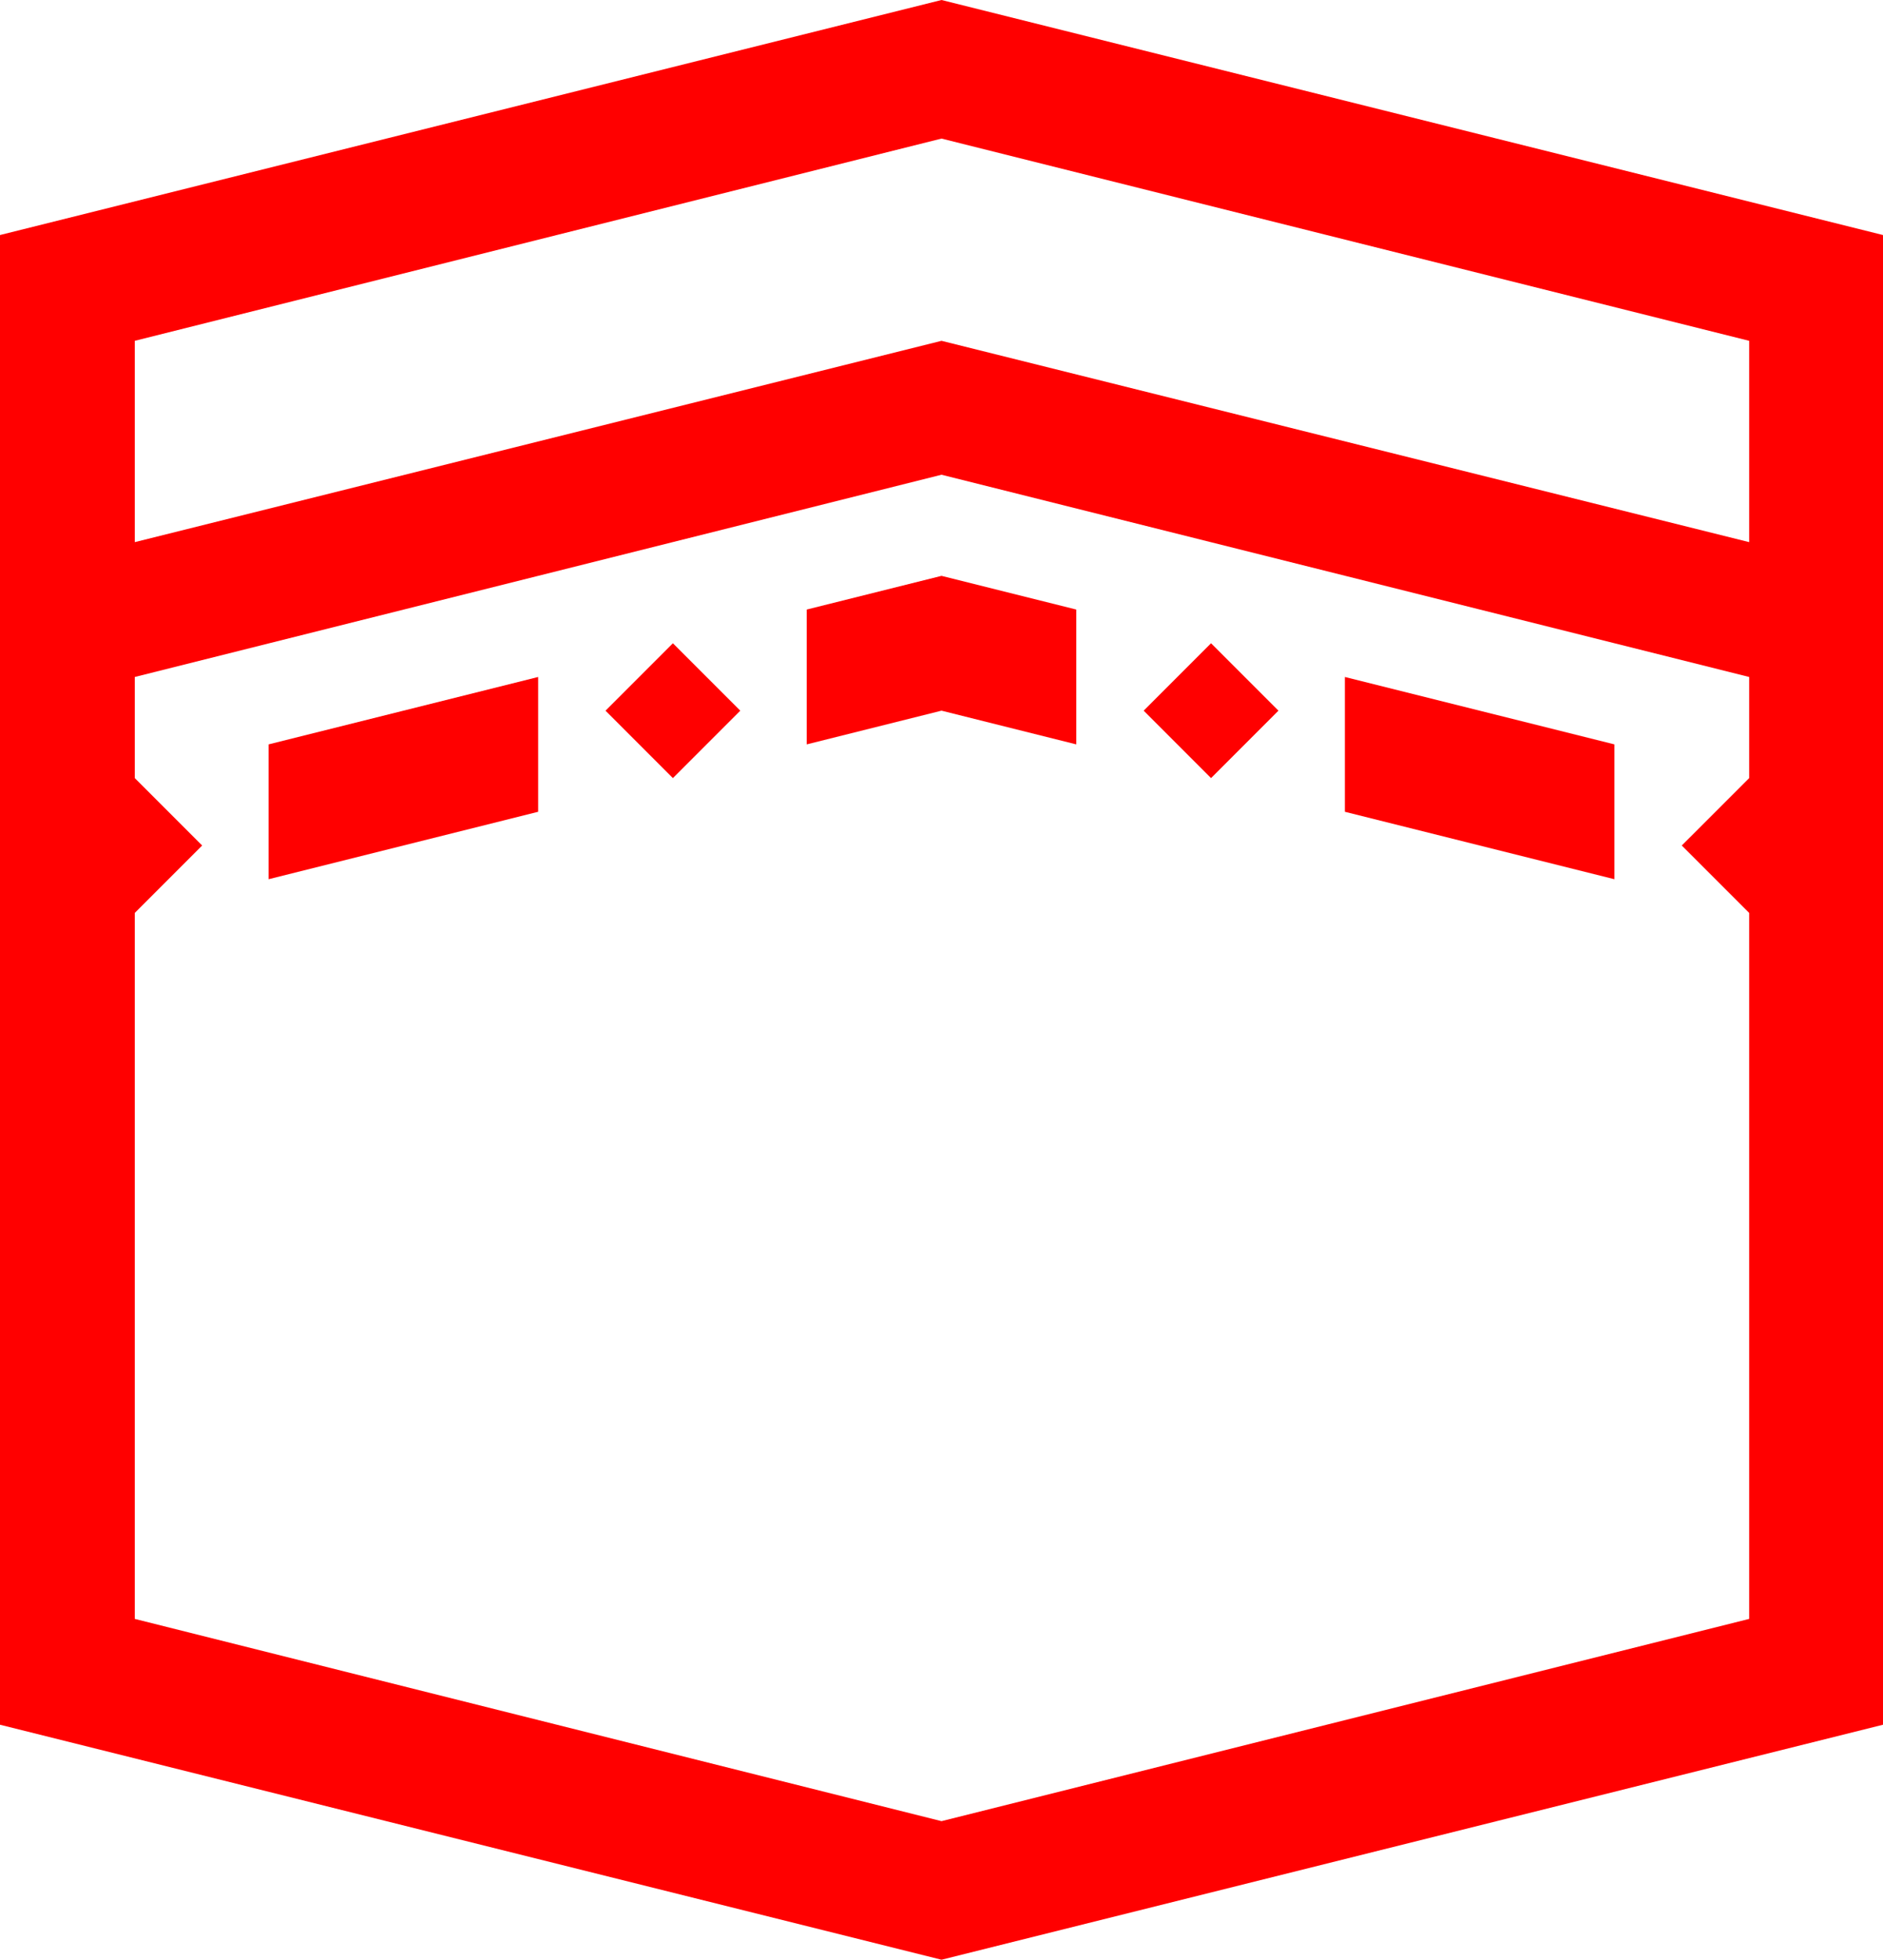 <?xml version="1.0" encoding="utf-8"?>
<!DOCTYPE svg PUBLIC "-//W3C//DTD SVG 1.1//EN" "http://www.w3.org/Graphics/SVG/1.1/DTD/svg11.dtd">
<svg width="58.945" height="61.318" xmlns="http://www.w3.org/2000/svg" xmlns:xlink="http://www.w3.org/1999/xlink" xmlns:xml="http://www.w3.org/XML/1998/namespace" version="1.1">
  <g>
    <g>
      <path style="fill:#FF0000;fill-opacity:1" d="M42.1,21.182L50.537,23.291 50.537,27.51 42.1,25.4 42.1,21.182z M16.846,21.182L16.846,25.4 8.408,27.51 8.408,23.291 16.846,21.182z M37.91,20.127L40.02,22.236 37.91,24.346 35.801,22.236 37.91,20.127z M21.064,20.127L23.174,22.236 21.064,24.346 18.955,22.236 21.064,20.127z M29.473,18.018L33.691,19.072 33.691,23.291 29.473,22.236 25.254,23.291 25.254,19.072 29.473,18.018z M29.473,14.854L4.219,21.182 4.219,24.346 6.328,26.455 4.219,28.564 4.219,50.654 29.473,56.982 54.756,50.654 54.756,28.564 52.646,26.455 54.756,24.346 54.756,21.182 29.473,14.854z M29.473,4.336L4.219,10.664 4.219,16.963 29.473,10.664 54.756,16.963 54.756,10.664 29.473,4.336z M29.473,0L58.945,7.354 58.945,53.965 29.473,61.318 0,53.965 0,7.354 29.473,0z" />
    </g>
  </g>
</svg>